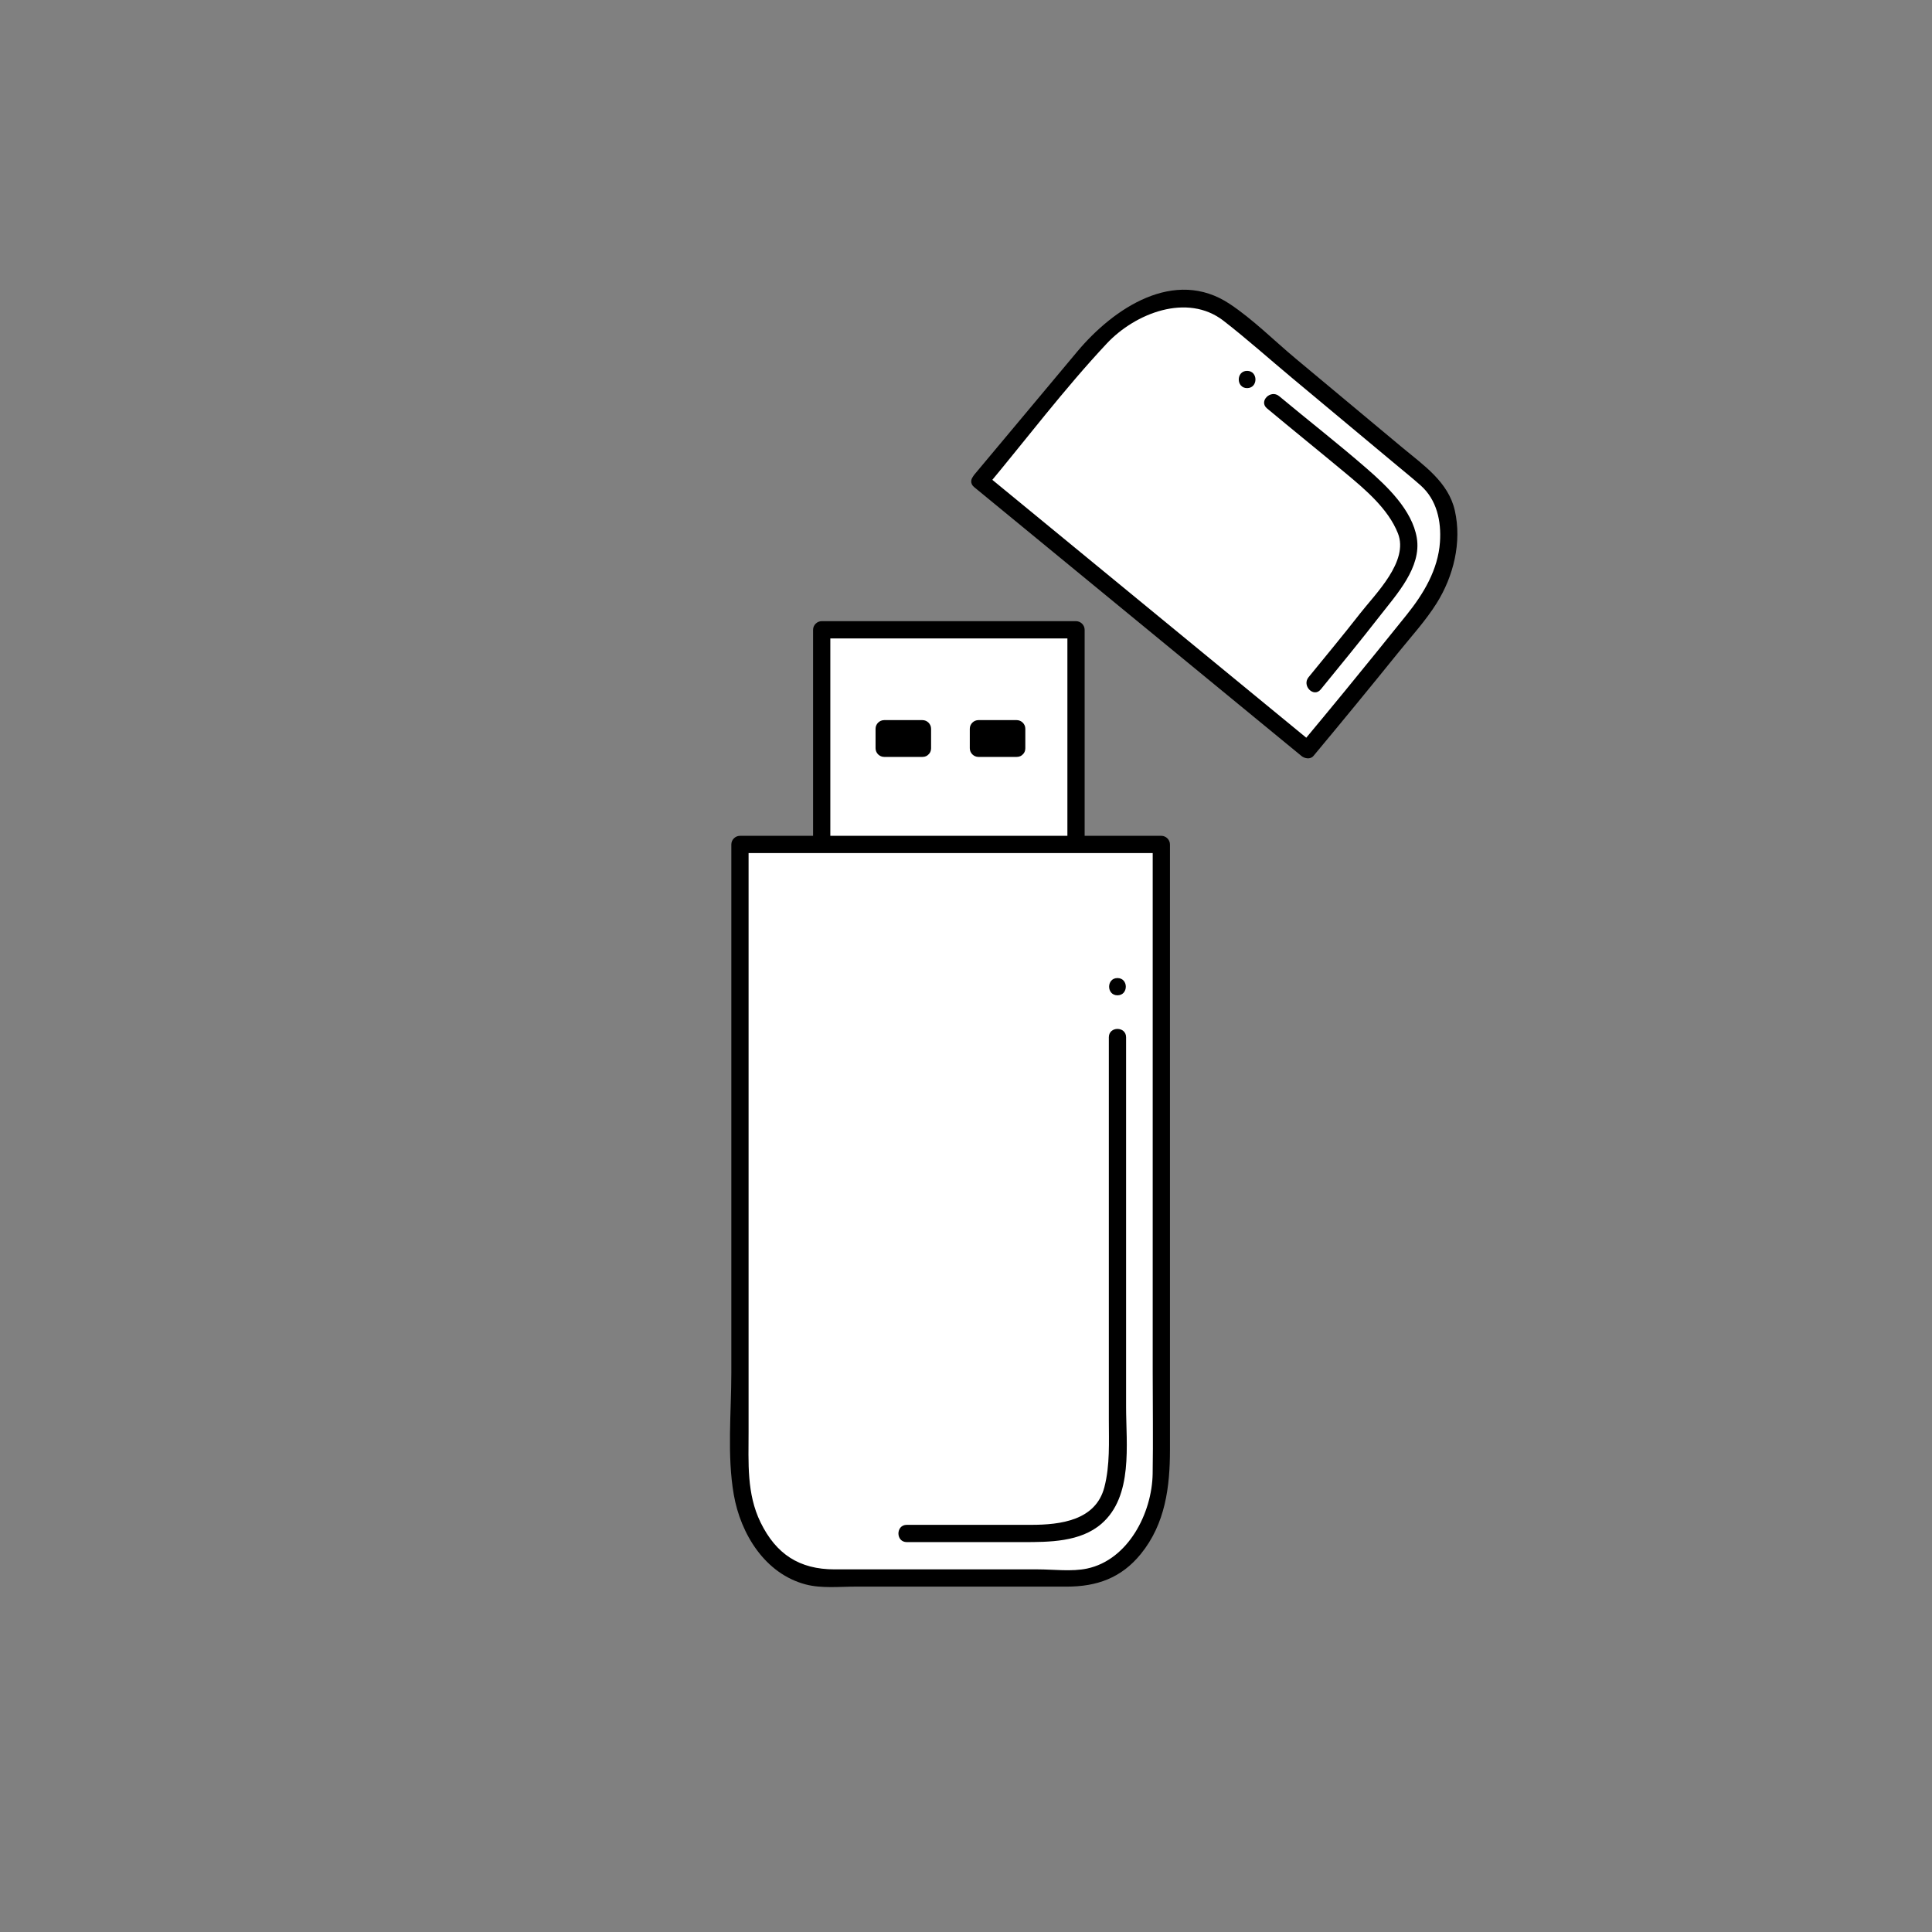 <?xml version="1.0" encoding="utf-8"?>
<!-- Generator: Adobe Illustrator 16.0.0, SVG Export Plug-In . SVG Version: 6.00 Build 0)  -->
<!DOCTYPE svg PUBLIC "-//W3C//DTD SVG 1.1//EN" "http://www.w3.org/Graphics/SVG/1.1/DTD/svg11.dtd">
<svg version="1.1" id="Layer_1" xmlns="http://www.w3.org/2000/svg" xmlns:xlink="http://www.w3.org/1999/xlink" x="0px" y="0px"
	 width="560px" height="560px" viewBox="0 0 560 560" enable-background="new 0 0 560 560" xml:space="preserve">
<rect x="0" y="0" width="560" height="560" fill="#808080" stroke="none"/>
<g>
	<g>
		<polyline fill="#FFFFFF" points="238.174,244.017 238.174,182.55 311.889,182.55 311.889,244.017 		"/>
		<g>
			<path d="M240.674,244.017c0-20.488,0-40.979,0-61.467c-0.833,0.834-1.667,1.668-2.5,2.5c24.571,0,49.144,0,73.716,0
				c-0.833-0.832-1.667-1.666-2.5-2.5c0,20.487,0,40.979,0,61.467c0,3.225,5,3.225,5,0c0-20.488,0-40.979,0-61.467
				c0-1.363-1.139-2.5-2.5-2.5c-24.572,0-49.145,0-73.716,0c-1.362,0-2.5,1.137-2.5,2.5c0,20.487,0,40.979,0,61.467
				C235.674,247.241,240.674,247.241,240.674,244.017L240.674,244.017z"/>
		</g>
	</g>
	<g>
		<path fill="#FFFFFF" d="M275.549,457.39c20,0,32.017,0,36.514,0c17.253,0,24.558-20.244,24.558-31.062c0-8.053,0-181.56,0-181.56
			h-61.068h-61.068c0,0,0,173.507,0,181.56c0,10.814,6.832,31.062,24.557,31.062C243.536,457.39,255.549,457.39,275.549,457.39"/>
		<g>
			<path d="M275.549,459.89c11.212,0,22.424,0,33.637,0c8.734,0,15.803-2.49,21.454-9.424c7.142-8.765,8.479-19.474,8.479-30.291
				c0-27.002,0-54.008,0-81.013c0-31.465,0-62.93,0-94.394c0-1.363-1.138-2.5-2.5-2.5c-40.714,0-81.426,0-122.139,0
				c-1.363,0-2.5,1.137-2.5,2.5c0,51.042,0,102.085,0,153.128c0,11.492-1.272,23.92,0.707,35.312
				c1.988,11.442,9.064,22.922,20.805,26.036c4.59,1.222,9.874,0.642,14.58,0.642C257.232,459.89,266.391,459.89,275.549,459.89
				c3.225,0,3.225-5-0.001-5c-11.211,0-22.422,0-33.634,0c-10.218,0-16.96-4.402-21.462-13.621
				c-4.064-8.322-3.472-17.34-3.472-26.287c0-29.012,0-58.022,0-87.037c0-27.725,0-55.448,0-83.173
				c-0.833,0.832-1.667,1.666-2.5,2.5c40.712,0,81.424,0,122.138,0c-0.833-0.834-1.667-1.668-2.5-2.5c0,51.042,0,102.085,0,153.128
				c0,9.748,0.147,19.513-0.015,29.261c-0.189,11.452-7.098,24.95-18.992,27.489c-4.456,0.951-9.785,0.24-14.307,0.24
				c-8.418,0-16.839,0-25.258,0C272.326,454.89,272.326,459.89,275.549,459.89L275.549,459.89z"/>
		</g>
	</g>
	<g>
		<path fill="#FFFFFF" d="M284.124,139.425c20.326-24.359,31.602-37.771,33.535-40.095c6.929-8.305,25.506-19.17,38.755-8.116
			c3.453,2.883,12.678,10.575,28.036,23.391c15.355,12.812,24.581,20.508,28.036,23.389c13.608,11.354,5.889,31.275-1.041,39.578
			c-1.811,2.17-13.965,17.562-32.483,39.761L284.124,139.425z"/>
		<g>
			<path d="M285.891,141.192c11.546-13.836,22.589-28.467,34.92-41.625c8.227-8.779,23.32-14.738,33.835-6.586
				c6.778,5.256,13.22,11.029,19.806,16.523c10.041,8.377,20.082,16.752,30.122,25.129c2.409,2.01,4.855,3.979,7.203,6.063
				c4.715,4.189,6.014,10.386,5.604,16.412c-0.544,8.043-4.784,15.045-9.692,21.148c-5.925,7.364-11.866,14.719-17.86,22.028
				c-4.188,5.109-8.404,10.197-12.634,15.273c1.178,0,2.355,0,3.534,0c-31.611-25.969-63.226-51.939-94.838-77.906
				c-2.471-2.028-6.028,1.488-3.534,3.535c31.613,25.969,63.226,51.939,94.838,77.906c0.976,0.801,2.603,1.119,3.534,0
				c8.303-9.959,16.527-19.982,24.674-30.07c3.715-4.6,7.85-9.127,10.999-14.146c4.932-7.861,7.349-17.736,5.292-26.867
				c-1.871-8.308-9.083-13.158-15.212-18.271c-10.312-8.604-20.624-17.207-30.937-25.809c-6.229-5.199-12.316-11.32-19.09-15.824
				c-16.035-10.666-33.697,1.264-44.188,13.779c-9.984,11.91-19.956,23.834-29.914,35.768
				C280.306,140.114,283.823,143.671,285.891,141.192z"/>
		</g>
	</g>
	<g>
		<g>
			<path d="M367.242,118.372c7.555,6.293,15.207,12.472,22.766,18.759c5.748,4.782,12.396,10.385,15.191,17.467
				c3.214,8.139-6.554,17.551-10.962,23.209c-4.87,6.248-9.942,12.346-14.945,18.486c-2.019,2.477,1.498,6.034,3.535,3.534
				c5.756-7.063,11.543-14.108,17.139-21.305c4.795-6.166,12.136-14.072,10.7-22.623c-1.354-8.078-8.615-14.967-14.517-20.098
				c-8.273-7.195-16.948-13.947-25.372-20.967C368.319,112.788,364.762,116.306,367.242,118.372L367.242,118.372z"/>
		</g>
	</g>
	<g>
		<g>
			<path d="M262.833,446.986c11.211,0,22.422,0,33.636,0c7.642,0,16.687-0.002,22.815-5.332c9.215-8.012,7.118-22.922,7.118-33.932
				c0-29.811,0-59.617,0-89.426c0-5.881,0-11.758,0-17.638c0-3.225-5-3.225-5,0c0,24.931,0,49.855,0,74.783
				c0,12.015,0,24.027,0,36.043c0,6.504,0.354,13.228-1.29,19.574c-2.498,9.646-12.693,10.924-21.242,10.924
				c-12.013,0-24.024,0-36.038,0C259.609,441.986,259.609,446.986,262.833,446.986L262.833,446.986z"/>
		</g>
	</g>
	<g>
		<rect x="256.286" y="211.229" width="11.095" height="5.666"/>
		<g>
			<path d="M267.379,214.395c-3.697,0-7.396,0-11.095,0c0.833,0.834,1.667,1.668,2.5,2.5c0-1.889,0-3.777,0-5.666
				c-0.833,0.832-1.667,1.666-2.5,2.5c3.698,0,7.396,0,11.095,0c-0.833-0.834-1.667-1.668-2.5-2.5c0,1.889,0,3.777,0,5.666
				c0,3.225,5,3.225,5,0c0-1.889,0-3.777,0-5.666c0-1.363-1.137-2.5-2.5-2.5c-3.697,0-7.396,0-11.095,0c-1.363,0-2.5,1.137-2.5,2.5
				c0,1.889,0,3.777,0,5.666c0,1.363,1.137,2.5,2.5,2.5c3.698,0,7.396,0,11.095,0C270.604,219.395,270.604,214.395,267.379,214.395z
				"/>
		</g>
	</g>
	<g>
		<rect x="283.601" y="211.229" width="11.096" height="5.666"/>
		<g>
			<path d="M294.696,214.395c-3.698,0-7.396,0-11.096,0c0.833,0.834,1.667,1.668,2.5,2.5c0-1.889,0-3.777,0-5.666
				c-0.833,0.832-1.667,1.666-2.5,2.5c3.697,0,7.396,0,11.096,0c-0.833-0.834-1.667-1.668-2.5-2.5c0,1.889,0,3.777,0,5.666
				c0,3.225,5,3.225,5,0c0-1.889,0-3.777,0-5.666c0-1.363-1.137-2.5-2.5-2.5c-3.698,0-7.396,0-11.096,0c-1.362,0-2.5,1.137-2.5,2.5
				c0,1.889,0,3.777,0,5.666c0,1.363,1.138,2.5,2.5,2.5c3.697,0,7.396,0,11.096,0C297.922,219.395,297.922,214.395,294.696,214.395z
				"/>
		</g>
	</g>
	<g>
		<g>
			<path d="M323.903,288.496c3.225,0,3.225-5,0-5C320.678,283.496,320.678,288.496,323.903,288.496L323.903,288.496z"/>
		</g>
	</g>
	<g>
		<g>
			<path d="M361.481,112.497c3.226,0,3.226-5,0-5S358.257,112.497,361.481,112.497L361.481,112.497z"/>
		</g>
	</g>
</g>
</svg>
